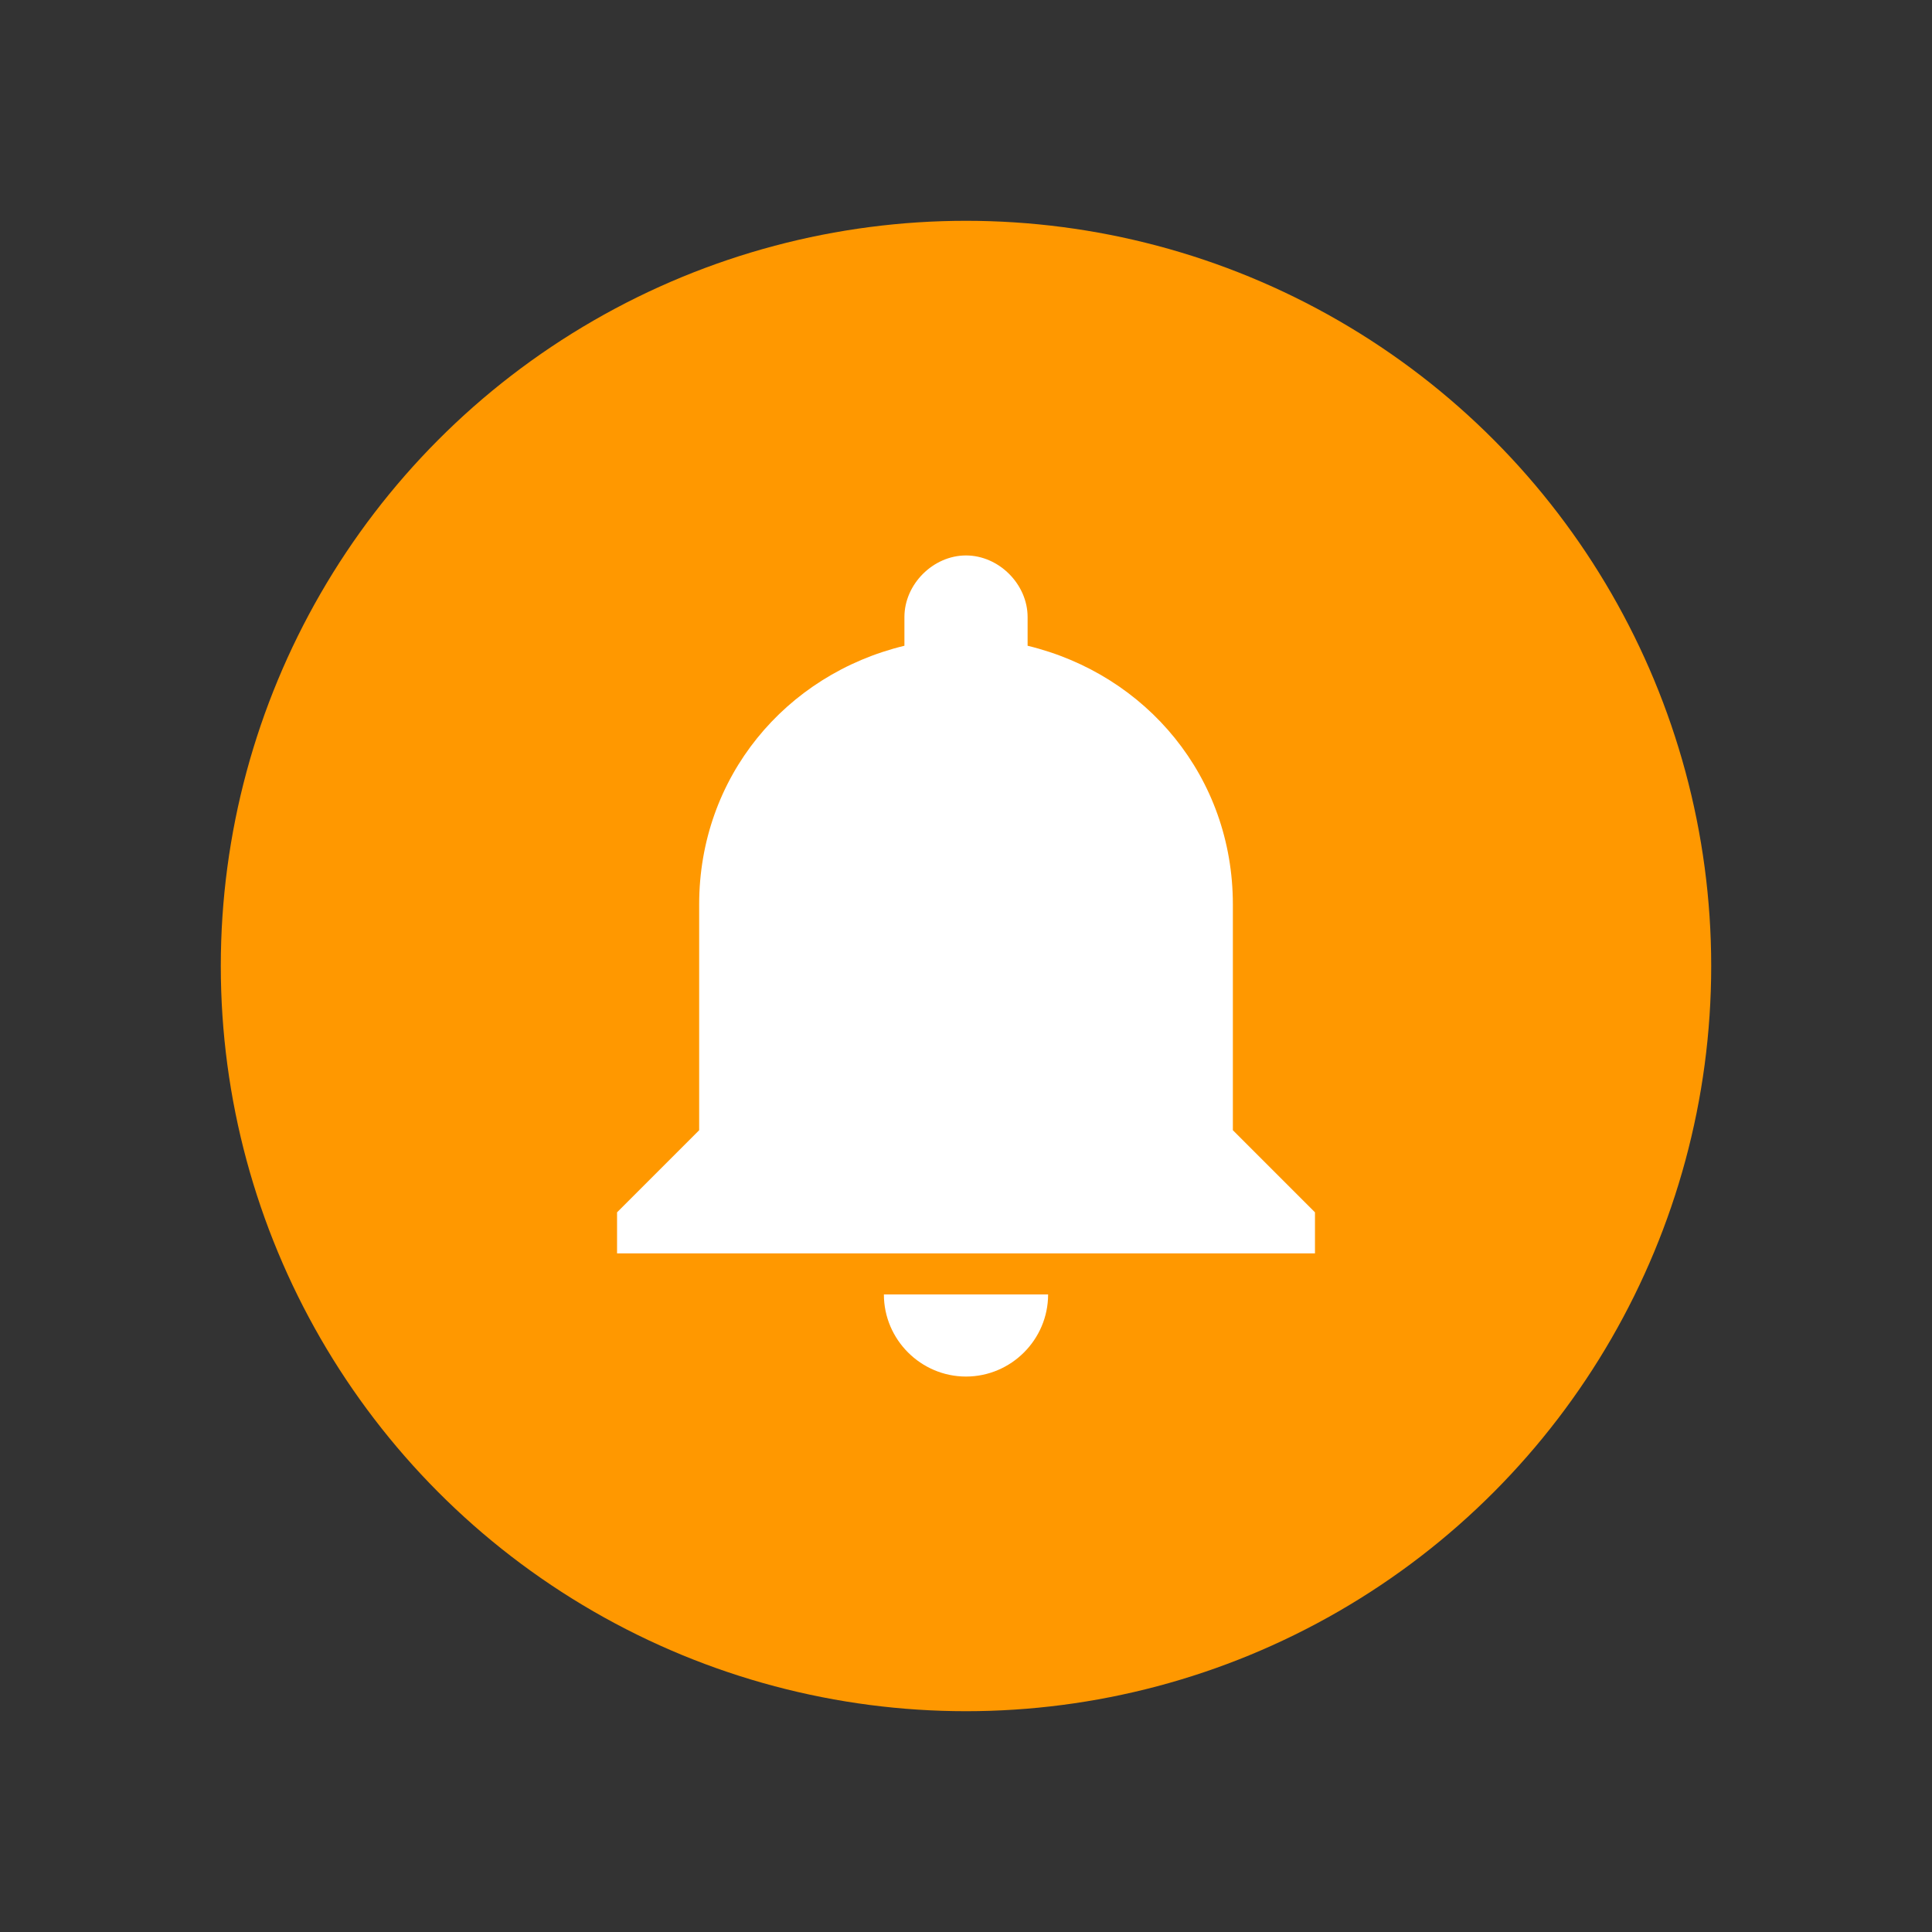 <svg xmlns="http://www.w3.org/2000/svg" width="256" height="256" viewBox="0 0 70 70" style="width: 100%; height: 100%;"><rect x="0" y="0" width="70" height="70" fill="#333333" stroke="none"/><desc>Made with illustrio</desc>
  
<g class="content"><circle cx="50%" cy="50%" r="27px" class="main-fill"></circle><g class="base"><g fill="none" fill-rule="evenodd" stroke="none" class="secondary-fill">
    
    <path fill="none" d="M12.658,29.75 C14.295,29.75 15.633,28.411 15.633,26.775 L9.683,26.775 C9.683,28.411 11.022,29.75 12.658,29.75 L12.658,29.75 Z M22.327,20.825 L22.327,12.644 C22.327,8.033 19.203,4.314 14.89,3.272 L14.89,2.231 C14.89,1.041 13.848,0 12.658,0 C11.468,0 10.427,1.041 10.427,2.231 L10.427,3.272 C6.113,4.314 2.99,8.033 2.99,12.644 L2.99,20.825 L0.015,23.8 L0.015,25.288 L25.302,25.288 L25.302,23.8 L22.327,20.825 L22.327,20.825 Z" transform="translate(22.342 20.125)" stroke="none" class="secondary-fill"></path>
  </g></g></g><style>
          .main-fill {fill: #FF9800;}
          .main-stroke {stroke: #FF9800;}
          .secondary-fill {fill: #ffffff;}
          .secondary-stroke {stroke: #ffffff;}

          .main-fill--darken {fill: #b04e03;}
          .main-stroke--darken {stroke: #b04e03;}
          .secondary-fill--darken {fill: #d9d9d9;}
          .secondary-stroke--darken {stroke: #d9d9d9;}

          .main-fill--darkener {fill: #7d3802;}
          .main-stroke--darkener {stroke: #7d3802;}
          .secondary-fill--darkener {fill: #bfbfbf;}
          .secondary-stroke--darkener {stroke: #bfbfbf;}
        </style></svg>